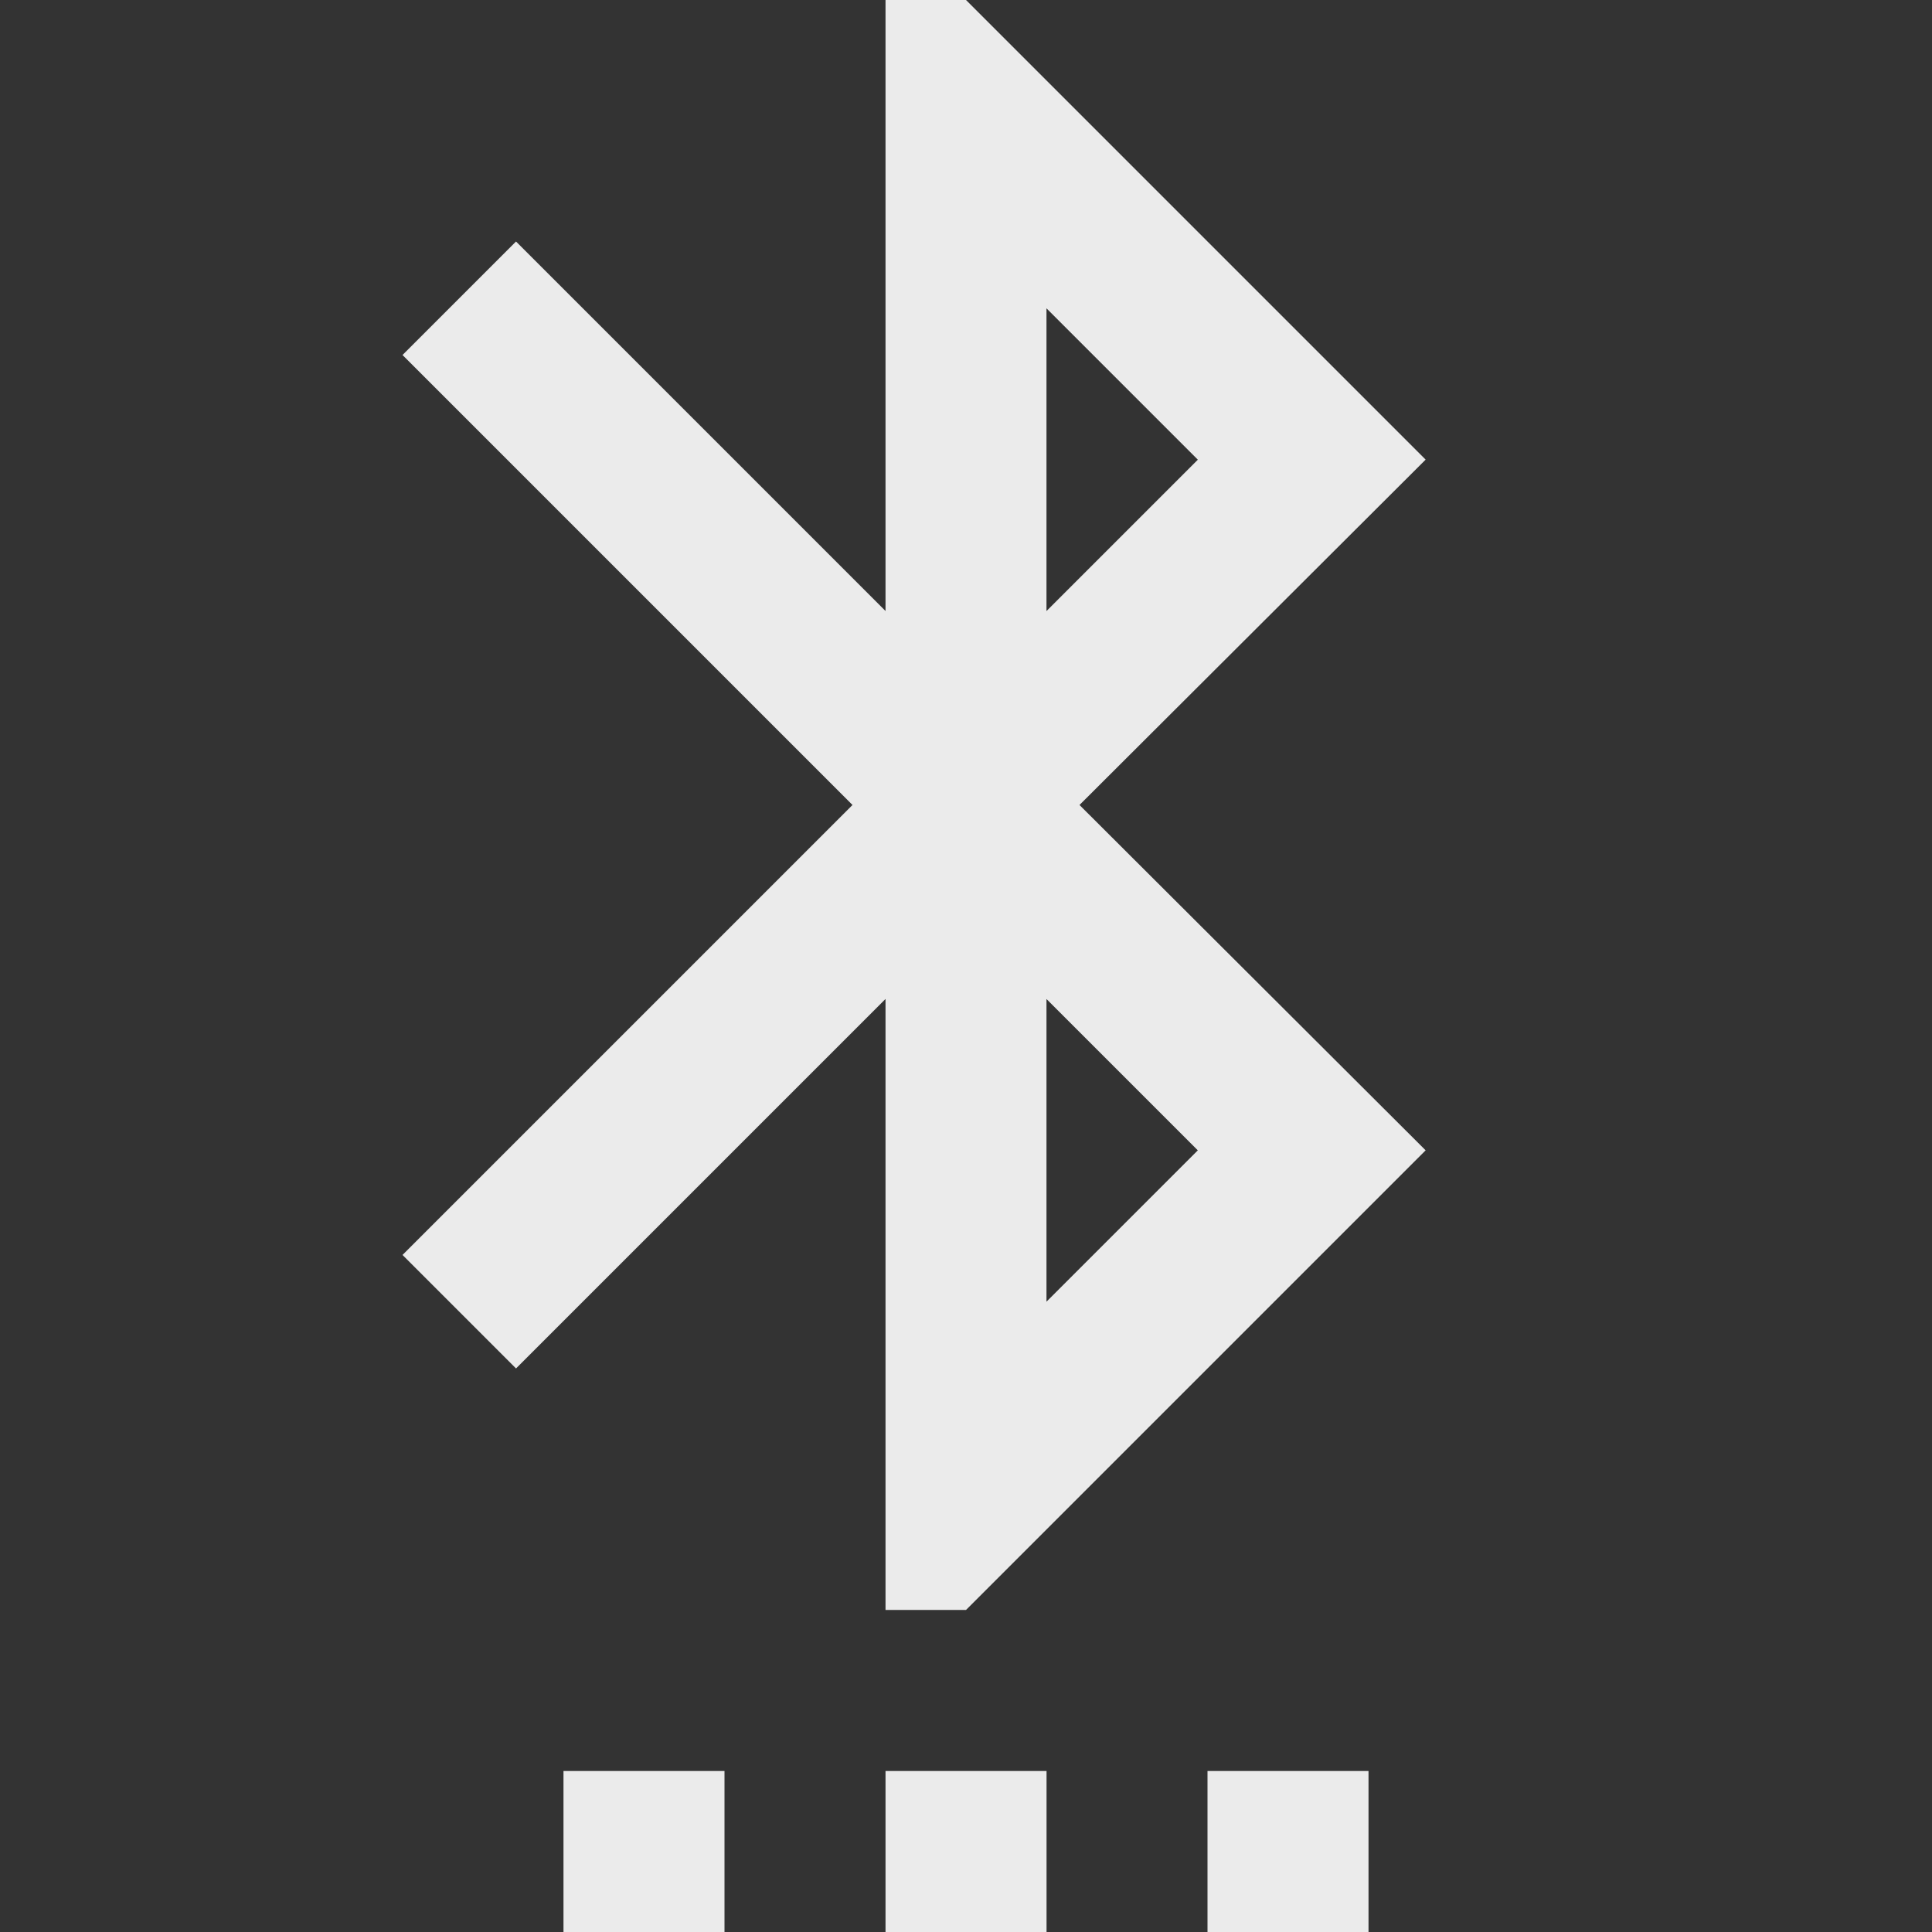 <!-- Generated by IcoMoon.io -->
<svg version="1.1" xmlns="http://www.w3.org/2000/svg" width="32" height="32" viewBox="0 0 32 32">
<rect x="0" y="0" width="32" height="32" fill="#333333" stroke="none"/>
<title>mt-settings_bluetooth</title>
<path fill="#ebebeb" d="M14.667 32h2.667v-2.667h-2.667v2.667zM9.333 32h2.667v-2.667h-2.667v2.667zM20 32h2.667v-2.667h-2.667v2.667zM23.613 7.613l-7.613-7.613h-1.333v10.12l-6.12-6.12-1.88 1.88 7.453 7.453-7.453 7.453 1.88 1.88 6.12-6.12v10.12h1.333l7.613-7.613-5.733-5.72 5.733-5.72zM17.333 5.107l2.507 2.507-2.507 2.507v-5.013zM19.84 19.053l-2.507 2.507v-5.013l2.507 2.507z"></path>
</svg>
